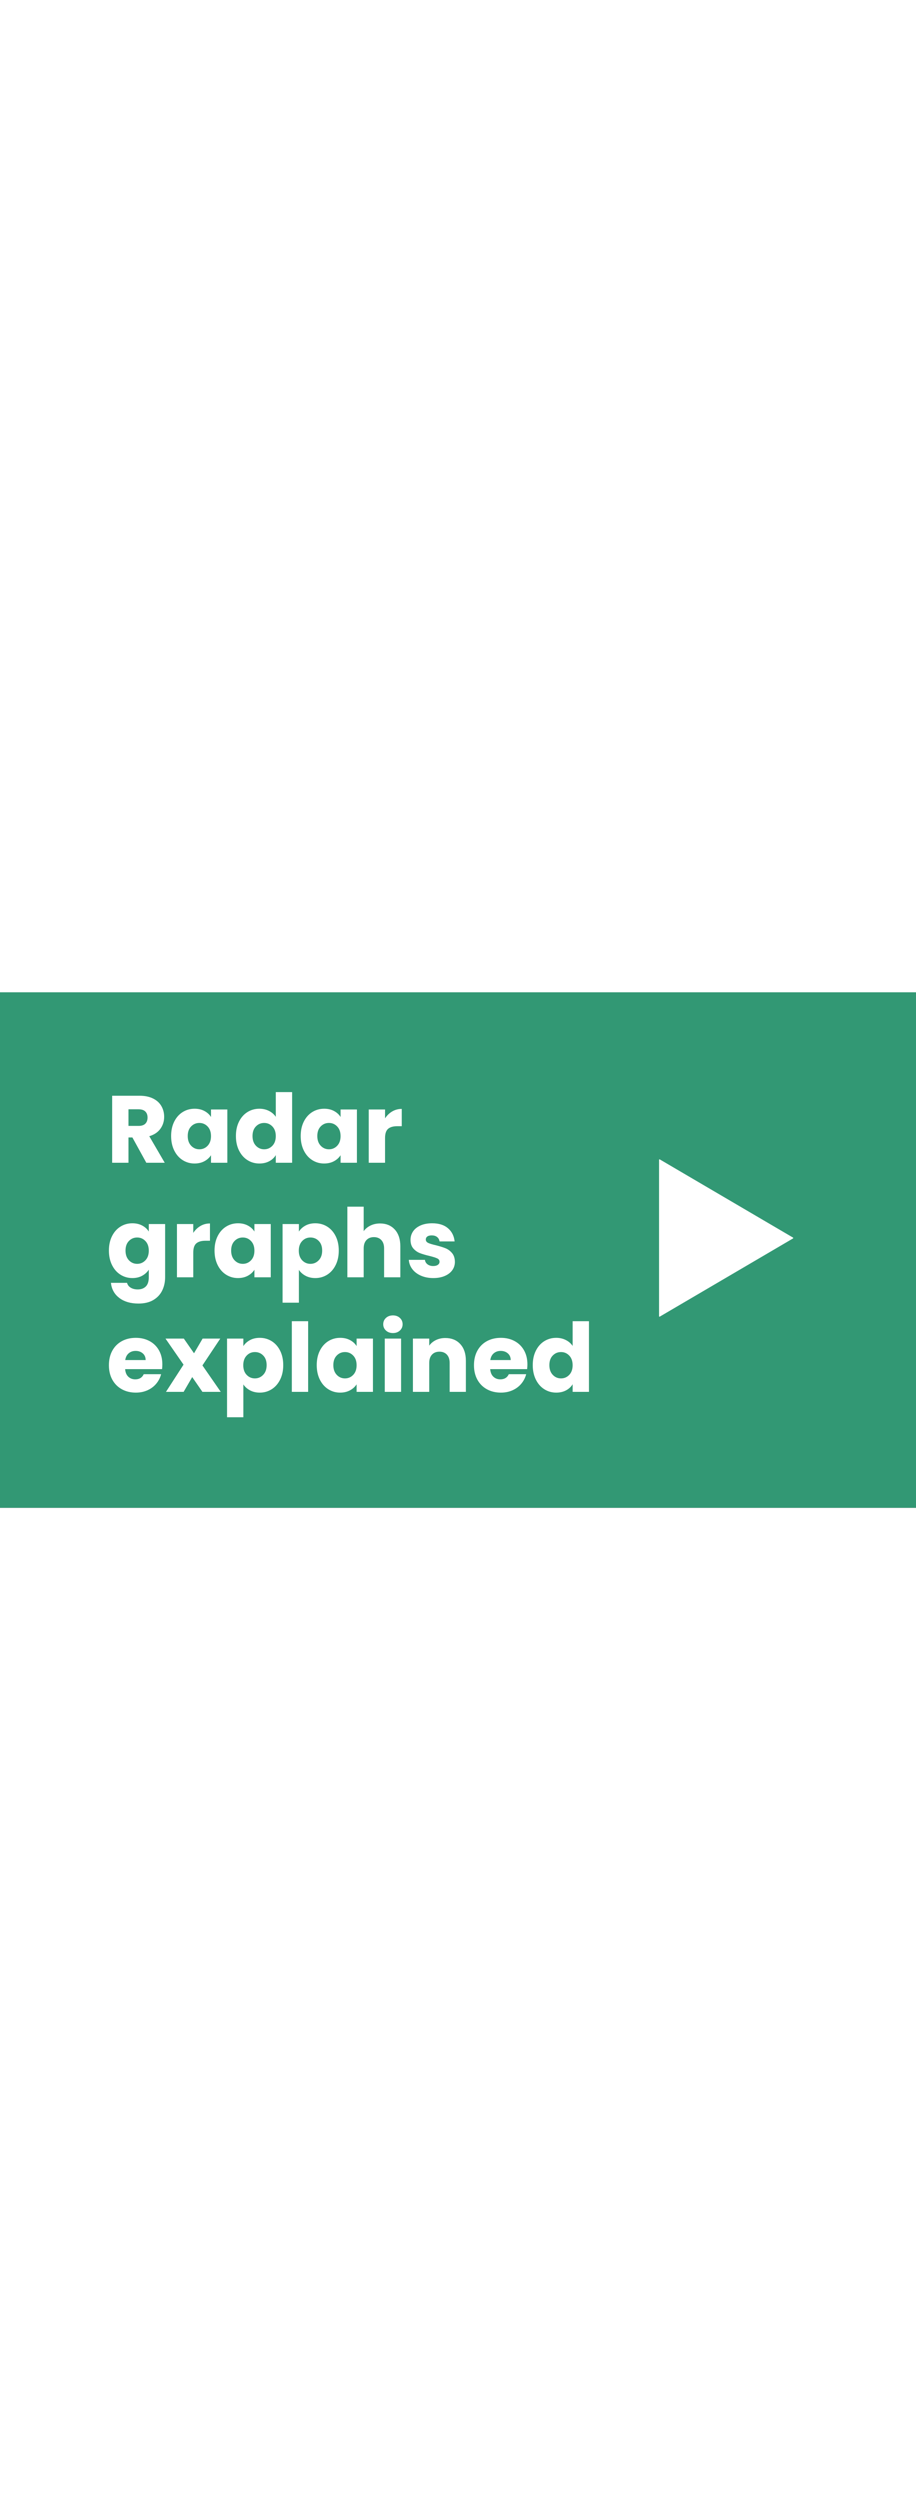 <svg version="1.1" height="2619" viewBox="0.0 0.0 960.0 540.0" fill="none" stroke="none" stroke-linecap="square" stroke-miterlimit="10" xmlns:xlink="http://www.w3.org/1999/xlink" xmlns="http://www.w3.org/2000/svg"><rect x="0.0" y="0.0" width="960.0" height="540.0" fill="#333333" stroke="none"/><clipPath id="p.0"><path d="m0 0l960.0 0l0 540.0l-960.0 0l0 -540.0z" clip-rule="nonzero"/></clipPath><g clip-path="url(#p.0)"><path fill="#329874" d="m0 0l960.0 0l0 540.0l-960.0 0z" fill-rule="evenodd"/><path fill="#000000" fill-opacity="0.0" d="m102.346 73.543l607.496 0l0 392.913l-607.496 0z" fill-rule="evenodd"/><path fill="#ffffff" d="m153.346 178.543l-14.594 -26.5l-4.109 0l0 26.5l-17.094 0l0 -70.203l28.703 0q8.297 0 14.141 2.906q5.859 2.891 8.75 7.953q2.906 5.047 2.906 11.25q0 7.0 -3.953 12.5q-3.953 5.5 -11.656 7.797l16.203 27.797l-19.297 0zm-18.703 -38.594l10.609 0q4.688 0 7.031 -2.297q2.359 -2.312 2.359 -6.516q0 -4.0 -2.359 -6.297q-2.344 -2.297 -7.031 -2.297l-10.609 0l0 17.406zm44.7 10.594q0 -8.594 3.25 -15.094q3.25 -6.5 8.844 -10.0q5.609 -3.5 12.516 -3.5q5.891 0 10.344 2.406q4.453 2.391 6.844 6.281l0 -7.891l17.109 0l0 55.797l-17.109 0l0 -7.906q-2.5 3.906 -6.953 6.312q-4.438 2.391 -10.344 2.391q-6.797 0 -12.406 -3.547q-5.594 -3.547 -8.844 -10.094q-3.25 -6.562 -3.25 -15.156zm41.797 0.094q0 -6.391 -3.547 -10.094q-3.547 -3.703 -8.641 -3.703q-5.109 0 -8.656 3.656q-3.547 3.641 -3.547 10.047q0 6.406 3.547 10.156q3.547 3.75 8.656 3.75q5.094 0 8.641 -3.703q3.547 -3.703 3.547 -10.109zm26.103 -0.094q0 -8.594 3.25 -15.094q3.25 -6.5 8.844 -10.0q5.609 -3.5 12.516 -3.5q5.5 0 10.047 2.297q4.547 2.297 7.141 6.203l0 -25.906l17.109 0l0 74.0l-17.109 0l0 -8.0q-2.391 4.0 -6.844 6.406q-4.453 2.391 -10.344 2.391q-6.906 0 -12.516 -3.547q-5.594 -3.547 -8.844 -10.094q-3.25 -6.562 -3.25 -15.156zm41.797 0.094q0 -6.391 -3.547 -10.094q-3.547 -3.703 -8.641 -3.703q-5.109 0 -8.656 3.656q-3.547 3.641 -3.547 10.047q0 6.406 3.547 10.156q3.547 3.75 8.656 3.75q5.094 0 8.641 -3.703q3.547 -3.703 3.547 -10.109zm26.103 -0.094q0 -8.594 3.25 -15.094q3.25 -6.5 8.844 -10.0q5.609 -3.5 12.516 -3.5q5.891 0 10.344 2.406q4.453 2.391 6.844 6.281l0 -7.891l17.109 0l0 55.797l-17.109 0l0 -7.906q-2.5 3.906 -6.953 6.312q-4.438 2.391 -10.344 2.391q-6.797 0 -12.406 -3.547q-5.594 -3.547 -8.844 -10.094q-3.25 -6.562 -3.25 -15.156zm41.797 0.094q0 -6.391 -3.547 -10.094q-3.547 -3.703 -8.641 -3.703q-5.109 0 -8.656 3.656q-3.547 3.641 -3.547 10.047q0 6.406 3.547 10.156q3.547 3.75 8.656 3.75q5.094 0 8.641 -3.703q3.547 -3.703 3.547 -10.109zm46.603 -18.594q3.0 -4.594 7.5 -7.25q4.5 -2.656 10.0 -2.656l0 18.109l-4.703 0q-6.391 0 -9.594 2.75q-3.203 2.75 -3.203 9.641l0 25.906l-17.094 0l0 -55.797l17.094 0l0 9.297z" fill-rule="nonzero"/><path fill="#ffffff" d="m138.753 241.95q5.891 0 10.344 2.406q4.453 2.391 6.844 6.281l0 -7.891l17.109 0l0 55.703q0 7.688 -3.062 13.938q-3.047 6.25 -9.297 9.953q-6.25 3.703 -15.547 3.703q-12.391 0 -20.094 -5.859q-7.703 -5.844 -8.797 -15.844l16.891 0q0.797 3.203 3.797 5.047q3.0 1.859 7.406 1.859q5.297 0 8.438 -3.062q3.156 -3.047 3.156 -9.734l0 -7.906q-2.5 3.906 -6.906 6.359q-4.391 2.438 -10.281 2.438q-6.906 0 -12.516 -3.547q-5.594 -3.547 -8.844 -10.094q-3.25 -6.562 -3.25 -15.156q0 -8.594 3.25 -15.094q3.25 -6.5 8.844 -10.0q5.609 -3.5 12.516 -3.5zm17.188 28.688q0 -6.391 -3.547 -10.094q-3.547 -3.703 -8.641 -3.703q-5.109 0 -8.656 3.656q-3.547 3.641 -3.547 10.047q0 6.406 3.547 10.156q3.547 3.75 8.656 3.75q5.094 0 8.641 -3.703q3.547 -3.703 3.547 -10.109zm46.603 -18.594q3.0 -4.594 7.5 -7.25q4.5 -2.656 10.0 -2.656l0 18.109l-4.703 0q-6.391 0 -9.594 2.75q-3.203 2.75 -3.203 9.641l0 25.906l-17.094 0l0 -55.797l17.094 0l0 9.297zm22.3 18.5q0 -8.594 3.25 -15.094q3.25 -6.5 8.844 -10.0q5.609 -3.5 12.516 -3.5q5.891 0 10.344 2.406q4.453 2.391 6.844 6.281l0 -7.891l17.109 0l0 55.797l-17.109 0l0 -7.906q-2.5 3.906 -6.953 6.312q-4.438 2.391 -10.344 2.391q-6.797 0 -12.406 -3.547q-5.594 -3.547 -8.844 -10.094q-3.25 -6.562 -3.25 -15.156zm41.797 0.094q0 -6.391 -3.547 -10.094q-3.547 -3.703 -8.641 -3.703q-5.109 0 -8.656 3.656q-3.547 3.641 -3.547 10.047q0 6.406 3.547 10.156q3.547 3.75 8.656 3.75q5.094 0 8.641 -3.703q3.547 -3.703 3.547 -10.109zm46.603 -20.0q2.5 -3.891 6.891 -6.281q4.406 -2.406 10.312 -2.406q6.906 0 12.5 3.5q5.594 3.5 8.844 10.0q3.25 6.5 3.25 15.094q0 8.594 -3.25 15.156q-3.25 6.547 -8.844 10.094q-5.594 3.547 -12.5 3.547q-5.797 0 -10.25 -2.391q-4.453 -2.406 -6.953 -6.203l0 34.391l-17.094 0l0 -82.391l17.094 0l0 7.891zm24.406 19.906q0 -6.406 -3.562 -10.047q-3.547 -3.656 -8.734 -3.656q-5.109 0 -8.656 3.703q-3.547 3.703 -3.547 10.094q0 6.406 3.547 10.109q3.547 3.703 8.656 3.703q5.094 0 8.688 -3.75q3.609 -3.75 3.609 -10.156zm60.697 -28.406q9.594 0 15.391 6.359q5.812 6.344 5.812 17.453l0 32.594l-17.0 0l0 -30.297q0 -5.609 -2.906 -8.703q-2.891 -3.094 -7.797 -3.094q-4.906 0 -7.812 3.094q-2.891 3.094 -2.891 8.703l0 30.297l-17.094 0l0 -74.0l17.094 0l0 25.703q2.609 -3.703 7.109 -5.906q4.5 -2.203 10.094 -2.203zm55.806 57.203q-7.312 0 -13.016 -2.5q-5.688 -2.5 -9.0 -6.844q-3.297 -4.359 -3.688 -9.75l16.891 0q0.312 2.891 2.703 4.703q2.406 1.797 5.906 1.797q3.203 0 4.953 -1.25q1.75 -1.25 1.75 -3.25q0 -2.406 -2.5 -3.547q-2.5 -1.156 -8.109 -2.562q-6.0 -1.391 -10.0 -2.938q-4.0 -1.562 -6.906 -4.906q-2.891 -3.344 -2.891 -9.047q0 -4.797 2.641 -8.75q2.656 -3.953 7.797 -6.25q5.156 -2.297 12.266 -2.297q10.5 0 16.547 5.203q6.047 5.188 6.953 13.797l-15.797 0q-0.406 -2.906 -2.562 -4.609q-2.141 -1.703 -5.641 -1.703q-3.0 0 -4.609 1.156q-1.594 1.156 -1.594 3.156q0 2.391 2.547 3.594q2.547 1.203 7.953 2.406q6.203 1.594 10.094 3.141q3.906 1.547 6.859 5.0q2.953 3.453 3.047 9.25q0 4.906 -2.75 8.766q-2.75 3.844 -7.906 6.047q-5.141 2.188 -11.938 2.188z" fill-rule="nonzero"/><path fill="#ffffff" d="m170.143 389.746q0 2.391 -0.297 5.0l-38.703 0q0.406 5.203 3.344 7.953q2.953 2.75 7.266 2.75q6.391 0 8.891 -5.406l18.203 0q-1.406 5.5 -5.062 9.906q-3.641 4.391 -9.141 6.891q-5.5 2.5 -12.297 2.5q-8.203 0 -14.609 -3.5q-6.391 -3.5 -10.0 -10.0q-3.594 -6.5 -3.594 -15.203q0 -8.688 3.547 -15.188q3.562 -6.5 9.953 -10.0q6.406 -3.5 14.703 -3.5q8.094 0 14.391 3.406q6.312 3.391 9.859 9.688q3.547 6.297 3.547 14.703zm-17.5 -4.5q0 -4.406 -3.0 -7.0q-3.0 -2.609 -7.5 -2.609q-4.297 0 -7.25 2.5q-2.953 2.5 -3.641 7.109l21.391 0zm59.506 33.297l-10.703 -15.5l-9.0 15.5l-18.5 0l18.406 -28.5l-18.906 -27.297l19.203 0l10.703 15.391l9.0 -15.391l18.5 0l-18.703 28.094l19.203 27.703l-19.203 0zm42.894 -47.906q2.5 -3.891 6.891 -6.281q4.406 -2.406 10.312 -2.406q6.906 0 12.5 3.5q5.594 3.5 8.844 10.0q3.25 6.5 3.25 15.094q0 8.594 -3.25 15.156q-3.25 6.547 -8.844 10.094q-5.594 3.547 -12.5 3.547q-5.797 0 -10.25 -2.391q-4.453 -2.406 -6.953 -6.203l0 34.391l-17.094 0l0 -82.391l17.094 0l0 7.891zm24.406 19.906q0 -6.406 -3.562 -10.047q-3.547 -3.656 -8.734 -3.656q-5.109 0 -8.656 3.703q-3.547 3.703 -3.547 10.094q0 6.406 3.547 10.109q3.547 3.703 8.656 3.703q5.094 0 8.688 -3.75q3.609 -3.75 3.609 -10.156zm43.494 -46.0l0 74.0l-17.094 0l0 -74.0l17.094 0zm9 46.0q0 -8.594 3.25 -15.094q3.25 -6.5 8.844 -10.0q5.609 -3.5 12.516 -3.5q5.891 0 10.344 2.406q4.453 2.391 6.844 6.281l0 -7.891l17.109 0l0 55.797l-17.109 0l0 -7.906q-2.5 3.906 -6.953 6.312q-4.438 2.391 -10.344 2.391q-6.797 0 -12.406 -3.547q-5.594 -3.547 -8.844 -10.094q-3.25 -6.562 -3.25 -15.156zm41.797 0.094q0 -6.391 -3.547 -10.094q-3.547 -3.703 -8.641 -3.703q-5.109 0 -8.656 3.656q-3.547 3.641 -3.547 10.047q0 6.406 3.547 10.156q3.547 3.75 8.656 3.75q5.094 0 8.641 -3.703q3.547 -3.703 3.547 -10.109zm38.103 -33.688q-4.5 0 -7.359 -2.656q-2.844 -2.656 -2.844 -6.547q0 -4.0 2.844 -6.641q2.859 -2.656 7.359 -2.656q4.406 0 7.25 2.656q2.859 2.641 2.859 6.641q0 3.891 -2.859 6.547q-2.844 2.656 -7.25 2.656zm8.5 5.797l0 55.797l-17.094 0l0 -55.797l17.094 0zm46.406 -0.609q9.797 0 15.641 6.359q5.859 6.344 5.859 17.453l0 32.594l-17.0 0l0 -30.297q0 -5.609 -2.906 -8.703q-2.891 -3.094 -7.797 -3.094q-4.906 0 -7.812 3.094q-2.891 3.094 -2.891 8.703l0 30.297l-17.094 0l0 -55.797l17.094 0l0 7.391q2.609 -3.688 7.0 -5.844q4.406 -2.156 9.906 -2.156zm85.994 27.609q0 2.391 -0.297 5.0l-38.703 0q0.406 5.203 3.344 7.953q2.953 2.75 7.266 2.75q6.391 0 8.891 -5.406l18.203 0q-1.406 5.5 -5.062 9.906q-3.641 4.391 -9.141 6.891q-5.5 2.5 -12.297 2.5q-8.203 0 -14.609 -3.5q-6.391 -3.5 -10.0 -10.0q-3.594 -6.5 -3.594 -15.203q0 -8.688 3.547 -15.188q3.562 -6.5 9.953 -10.0q6.406 -3.5 14.703 -3.5q8.094 0 14.391 3.406q6.312 3.391 9.859 9.688q3.547 6.297 3.547 14.703zm-17.5 -4.5q0 -4.406 -3.0 -7.0q-3.0 -2.609 -7.5 -2.609q-4.297 0 -7.25 2.5q-2.953 2.5 -3.641 7.109l21.391 0zm23.1 5.297q0 -8.594 3.25 -15.094q3.25 -6.5 8.844 -10.0q5.609 -3.5 12.516 -3.5q5.5 0 10.047 2.297q4.547 2.297 7.141 6.203l0 -25.906l17.109 0l0 74.0l-17.109 0l0 -8.0q-2.391 4.0 -6.844 6.406q-4.453 2.391 -10.344 2.391q-6.906 0 -12.516 -3.547q-5.594 -3.547 -8.844 -10.094q-3.25 -6.562 -3.25 -15.156zm41.797 0.094q0 -6.391 -3.547 -10.094q-3.547 -3.703 -8.641 -3.703q-5.109 0 -8.656 3.656q-3.547 3.641 -3.547 10.047q0 6.406 3.547 10.156q3.547 3.75 8.656 3.75q5.094 0 8.641 -3.703q3.547 -3.703 3.547 -10.109z" fill-rule="nonzero"/><path fill="#ffffff" d="m691.218 175.462l139.654 81.921l-139.654 81.921z" fill-rule="evenodd"/><path stroke="#ffffff" stroke-width="1.0" stroke-linejoin="round" stroke-linecap="butt" d="m691.218 175.462l139.654 81.921l-139.654 81.921z" fill-rule="evenodd"/></g></svg>